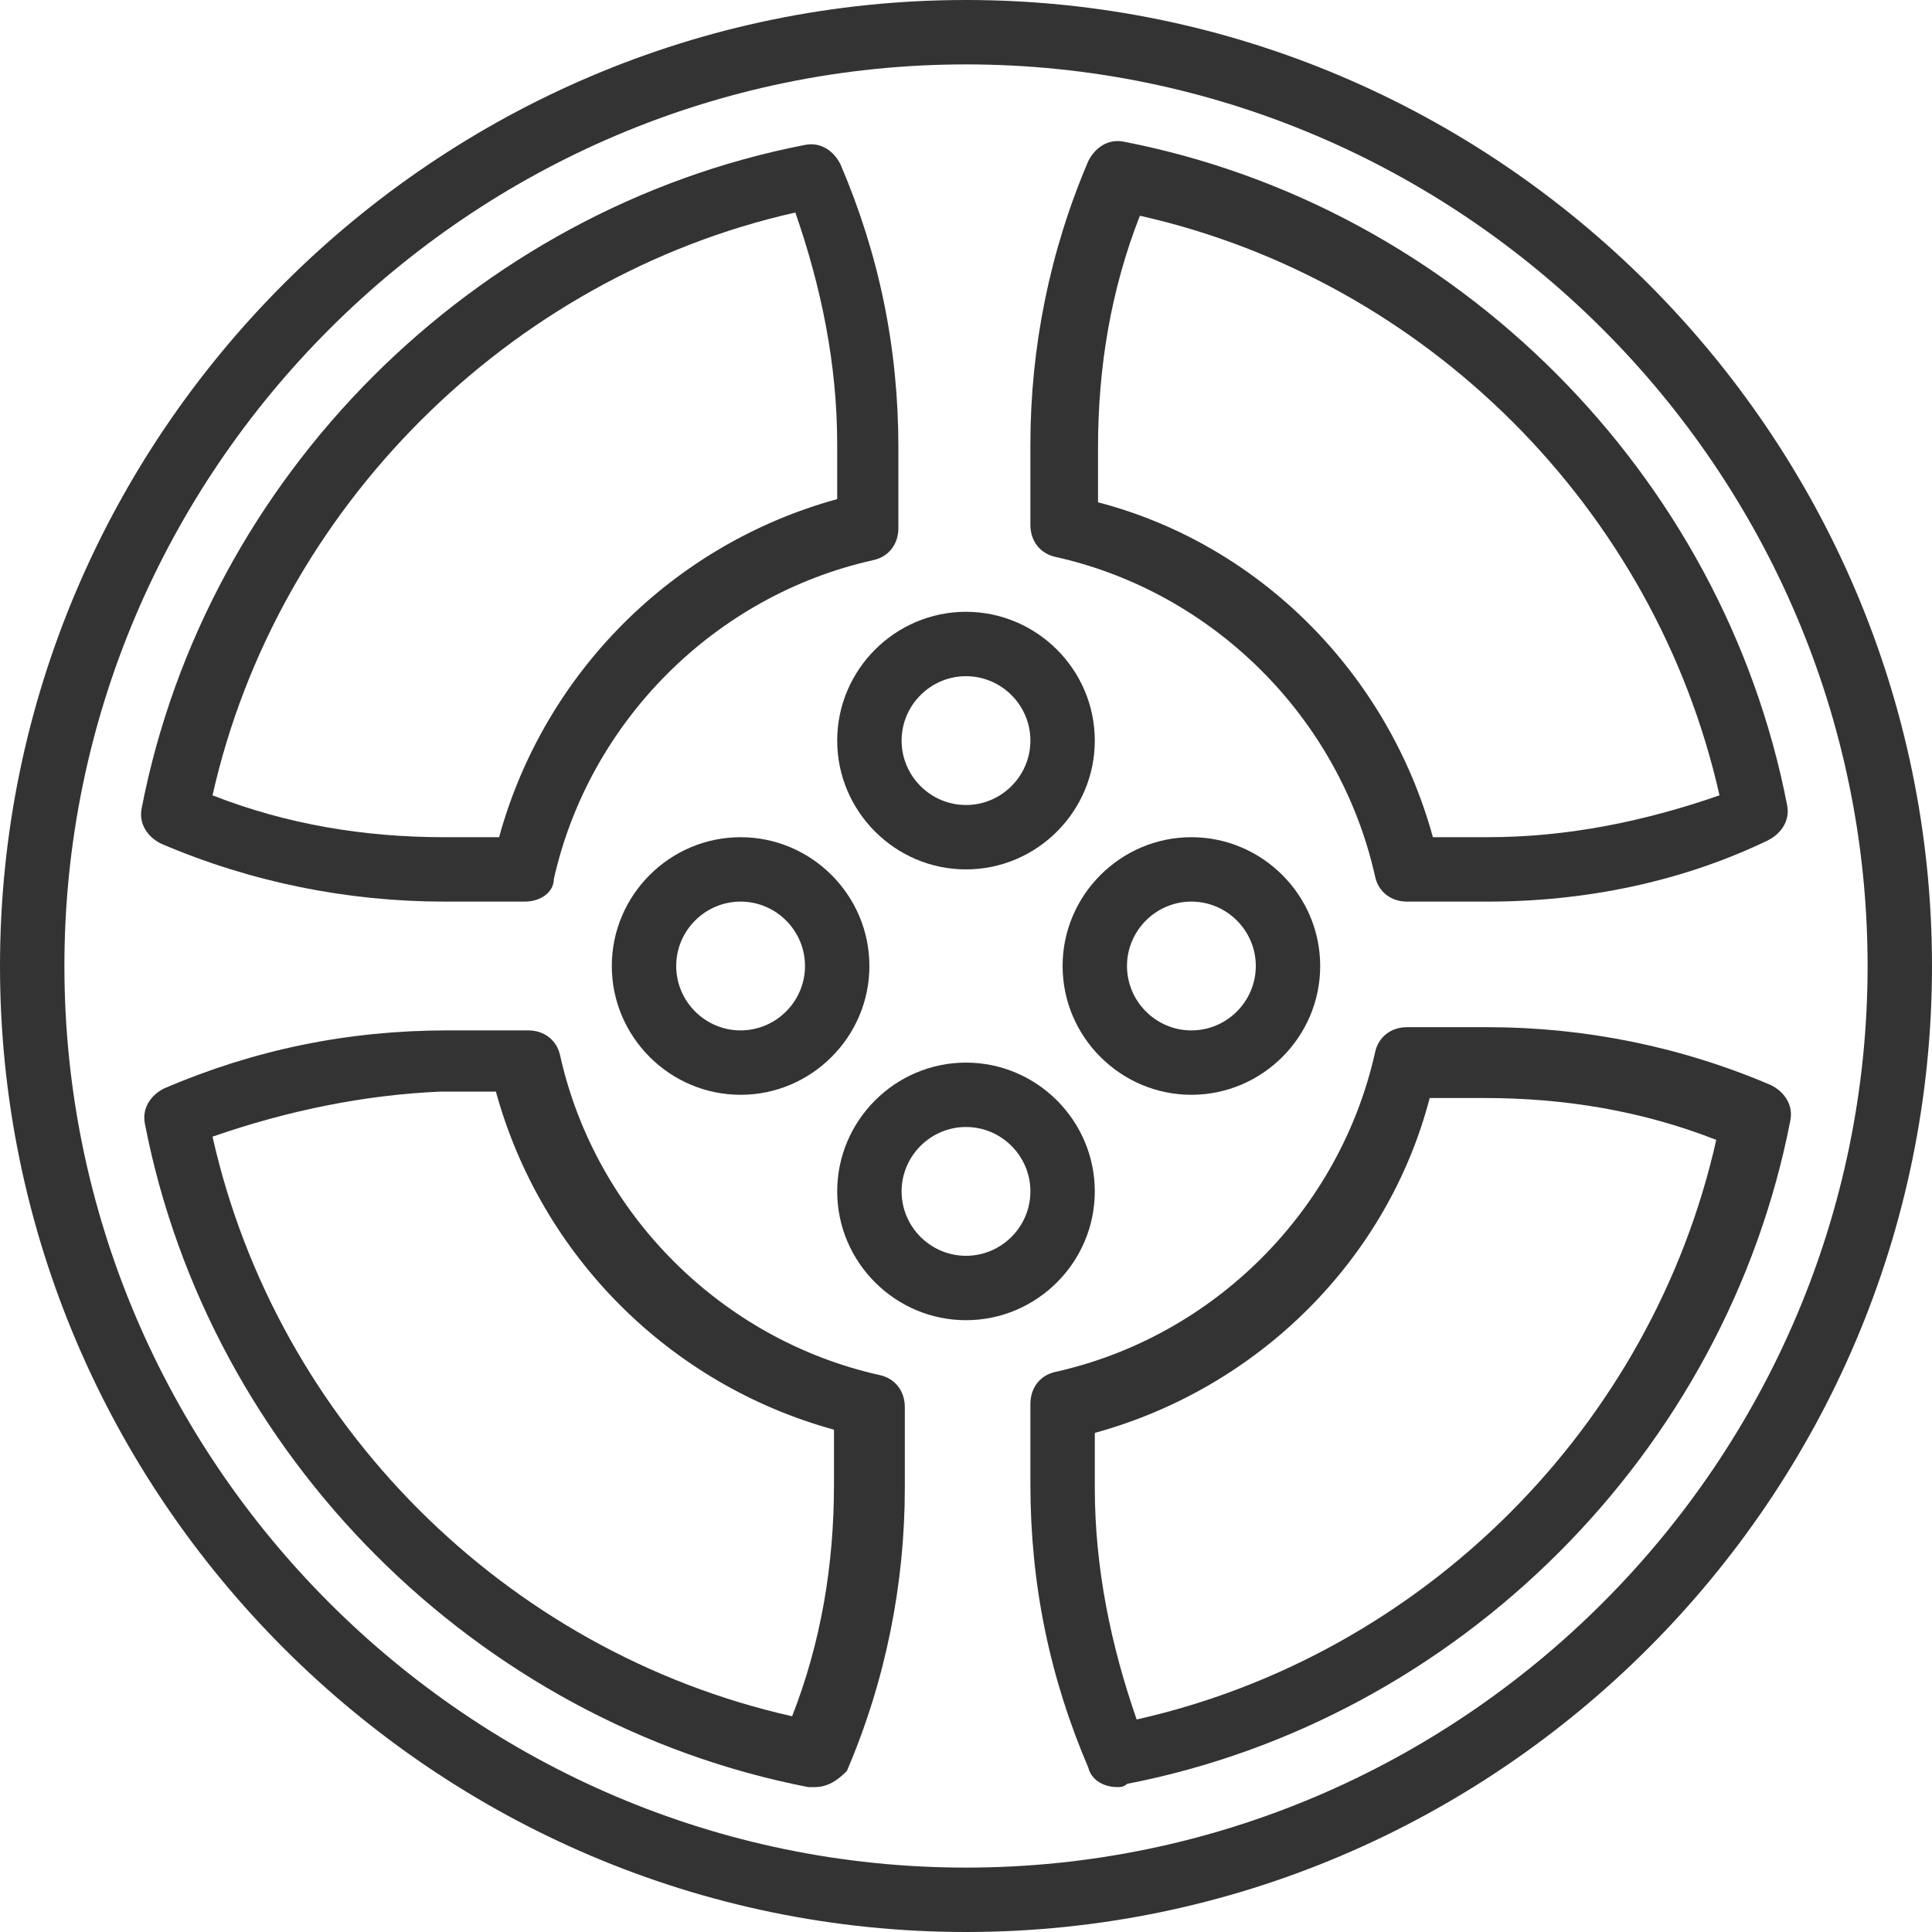 <svg fill="#333333" height="200px" width="200px" version="1.1" id="Layer_1" xmlns="http://www.w3.org/2000/svg" xmlns:xlink="http://www.w3.org/1999/xlink" viewBox="0 0 512 512" xml:space="preserve"><g id="SVGRepo_bgCarrier" stroke-width="0"></g><g id="SVGRepo_tracerCarrier" stroke-linecap="round" stroke-linejoin="round"></g><g id="SVGRepo_iconCarrier"> <g transform="translate(1 1)"> <g> <g> <path d="M255-1C114.2-1-1,114.2-1,255s115.2,256,256,256s256-115.2,256-256S395.8-1,255-1z M255,493.933 c-131.413,0-238.933-107.52-238.933-238.933S123.587,16.067,255,16.067S493.933,123.587,493.933,255S386.413,493.933,255,493.933 z"></path> <path d="M289.133,314.733c0-18.773-15.36-34.133-34.133-34.133c-18.773,0-34.133,15.36-34.133,34.133 c0,18.773,15.36,34.133,34.133,34.133C273.773,348.867,289.133,333.507,289.133,314.733z M255,331.8 c-9.387,0-17.067-7.68-17.067-17.067s7.68-17.067,17.067-17.067s17.067,7.68,17.067,17.067S264.387,331.8,255,331.8z"></path> <path d="M280.6,255c0,18.773,15.36,34.133,34.133,34.133c18.773,0,34.133-15.36,34.133-34.133 c0-18.773-15.36-34.133-34.133-34.133C295.96,220.867,280.6,236.227,280.6,255z M331.8,255c0,9.387-7.68,17.067-17.067,17.067 s-17.067-7.68-17.067-17.067s7.68-17.067,17.067-17.067S331.8,245.613,331.8,255z"></path> <path d="M220.867,195.267c0,18.773,15.36,34.133,34.133,34.133c18.773,0,34.133-15.36,34.133-34.133 c0-18.773-15.36-34.133-34.133-34.133C236.227,161.133,220.867,176.493,220.867,195.267z M255,178.2 c9.387,0,17.067,7.68,17.067,17.067s-7.68,17.067-17.067,17.067s-17.067-7.68-17.067-17.067S245.613,178.2,255,178.2z"></path> <path d="M195.267,220.867c-18.773,0-34.133,15.36-34.133,34.133c0,18.773,15.36,34.133,34.133,34.133 c18.773,0,34.133-15.36,34.133-34.133C229.4,236.227,214.04,220.867,195.267,220.867z M195.267,272.067 c-9.387,0-17.067-7.68-17.067-17.067s7.68-17.067,17.067-17.067s17.067,7.68,17.067,17.067S204.653,272.067,195.267,272.067z"></path> <path d="M41.667,222.573c23.893,10.24,49.493,15.36,75.093,15.36h21.333c4.267,0,7.68-2.56,7.68-5.973 c9.387-41.813,42.667-75.093,84.48-84.48c4.267-0.853,6.827-4.267,6.827-8.533v-21.333c0-26.453-5.12-51.2-15.36-75.093 c-1.707-3.413-5.12-5.973-9.387-5.12C124.44,54.467,53.613,125.293,36.547,213.187C35.693,217.453,38.253,220.867,41.667,222.573 z M209.773,55.32c6.827,19.627,11.093,40.107,11.093,61.44v14.507c-43.52,11.947-77.653,46.08-89.6,89.6H116.76 c-21.333,0-41.813-3.413-61.44-11.093C72.387,133.827,133.827,72.387,209.773,55.32z"></path> <path d="M278.893,146.627c41.813,9.387,75.093,42.667,84.48,84.48c0.853,4.267,4.267,6.827,8.533,6.827h21.333 c25.6,0,51.2-5.12,74.24-16.213c3.413-1.707,5.973-5.12,5.12-9.387c-17.067-87.893-87.893-158.72-175.787-175.787 c-4.267-0.853-7.68,1.707-9.387,5.12c-10.24,23.893-15.36,49.493-15.36,75.093v21.333 C272.067,142.36,274.627,145.773,278.893,146.627z M289.987,117.613c0-21.333,3.413-41.813,11.093-61.44 c75.947,17.067,136.533,77.653,153.6,153.6c-19.627,6.827-40.107,11.093-61.44,11.093h-14.507 c-11.947-43.52-46.08-77.653-88.747-88.747V117.613z"></path> <path d="M231.96,363.373c-41.813-9.387-75.093-42.667-84.48-84.48c-0.853-4.267-4.267-6.827-8.533-6.827h-21.333 c-26.453,0-51.2,5.12-75.093,15.36c-3.413,1.707-5.973,5.12-5.12,9.387c17.067,87.893,87.893,158.72,175.787,175.787 c0.853,0,0.853,0,1.707,0c3.413,0,5.973-1.707,8.533-4.267c10.24-23.893,15.36-49.493,15.36-75.093v-21.333 C238.787,367.64,236.227,364.227,231.96,363.373z M220.013,392.387c0,21.333-3.413,41.813-11.093,61.44 c-75.947-17.067-136.533-77.653-153.6-153.6c19.627-6.827,40.107-11.093,60.587-11.947h14.507 c11.947,43.52,46.08,77.653,89.6,89.6V392.387z"></path> <path d="M468.333,286.573c-23.893-10.24-49.493-15.36-75.093-15.36h-21.333c-4.267,0-7.68,2.56-8.533,6.827 c-9.387,41.813-42.667,75.093-84.48,84.48c-4.267,0.853-6.827,4.267-6.827,8.533v21.333c0,26.453,5.12,51.2,15.36,75.093 c0.853,3.413,4.267,5.12,7.68,5.12c0.853,0,1.707,0,2.56-0.853c87.893-17.067,158.72-87.893,175.787-175.787 C474.307,291.693,471.747,288.28,468.333,286.573z M300.227,454.68c-6.827-19.627-11.093-40.107-11.093-61.44v-14.507 c43.52-11.947,77.653-46.08,88.747-88.747h14.507c21.333,0,41.813,3.413,61.44,11.093 C436.76,377.027,376.173,437.613,300.227,454.68z"></path> </g> </g> </g> </g></svg>